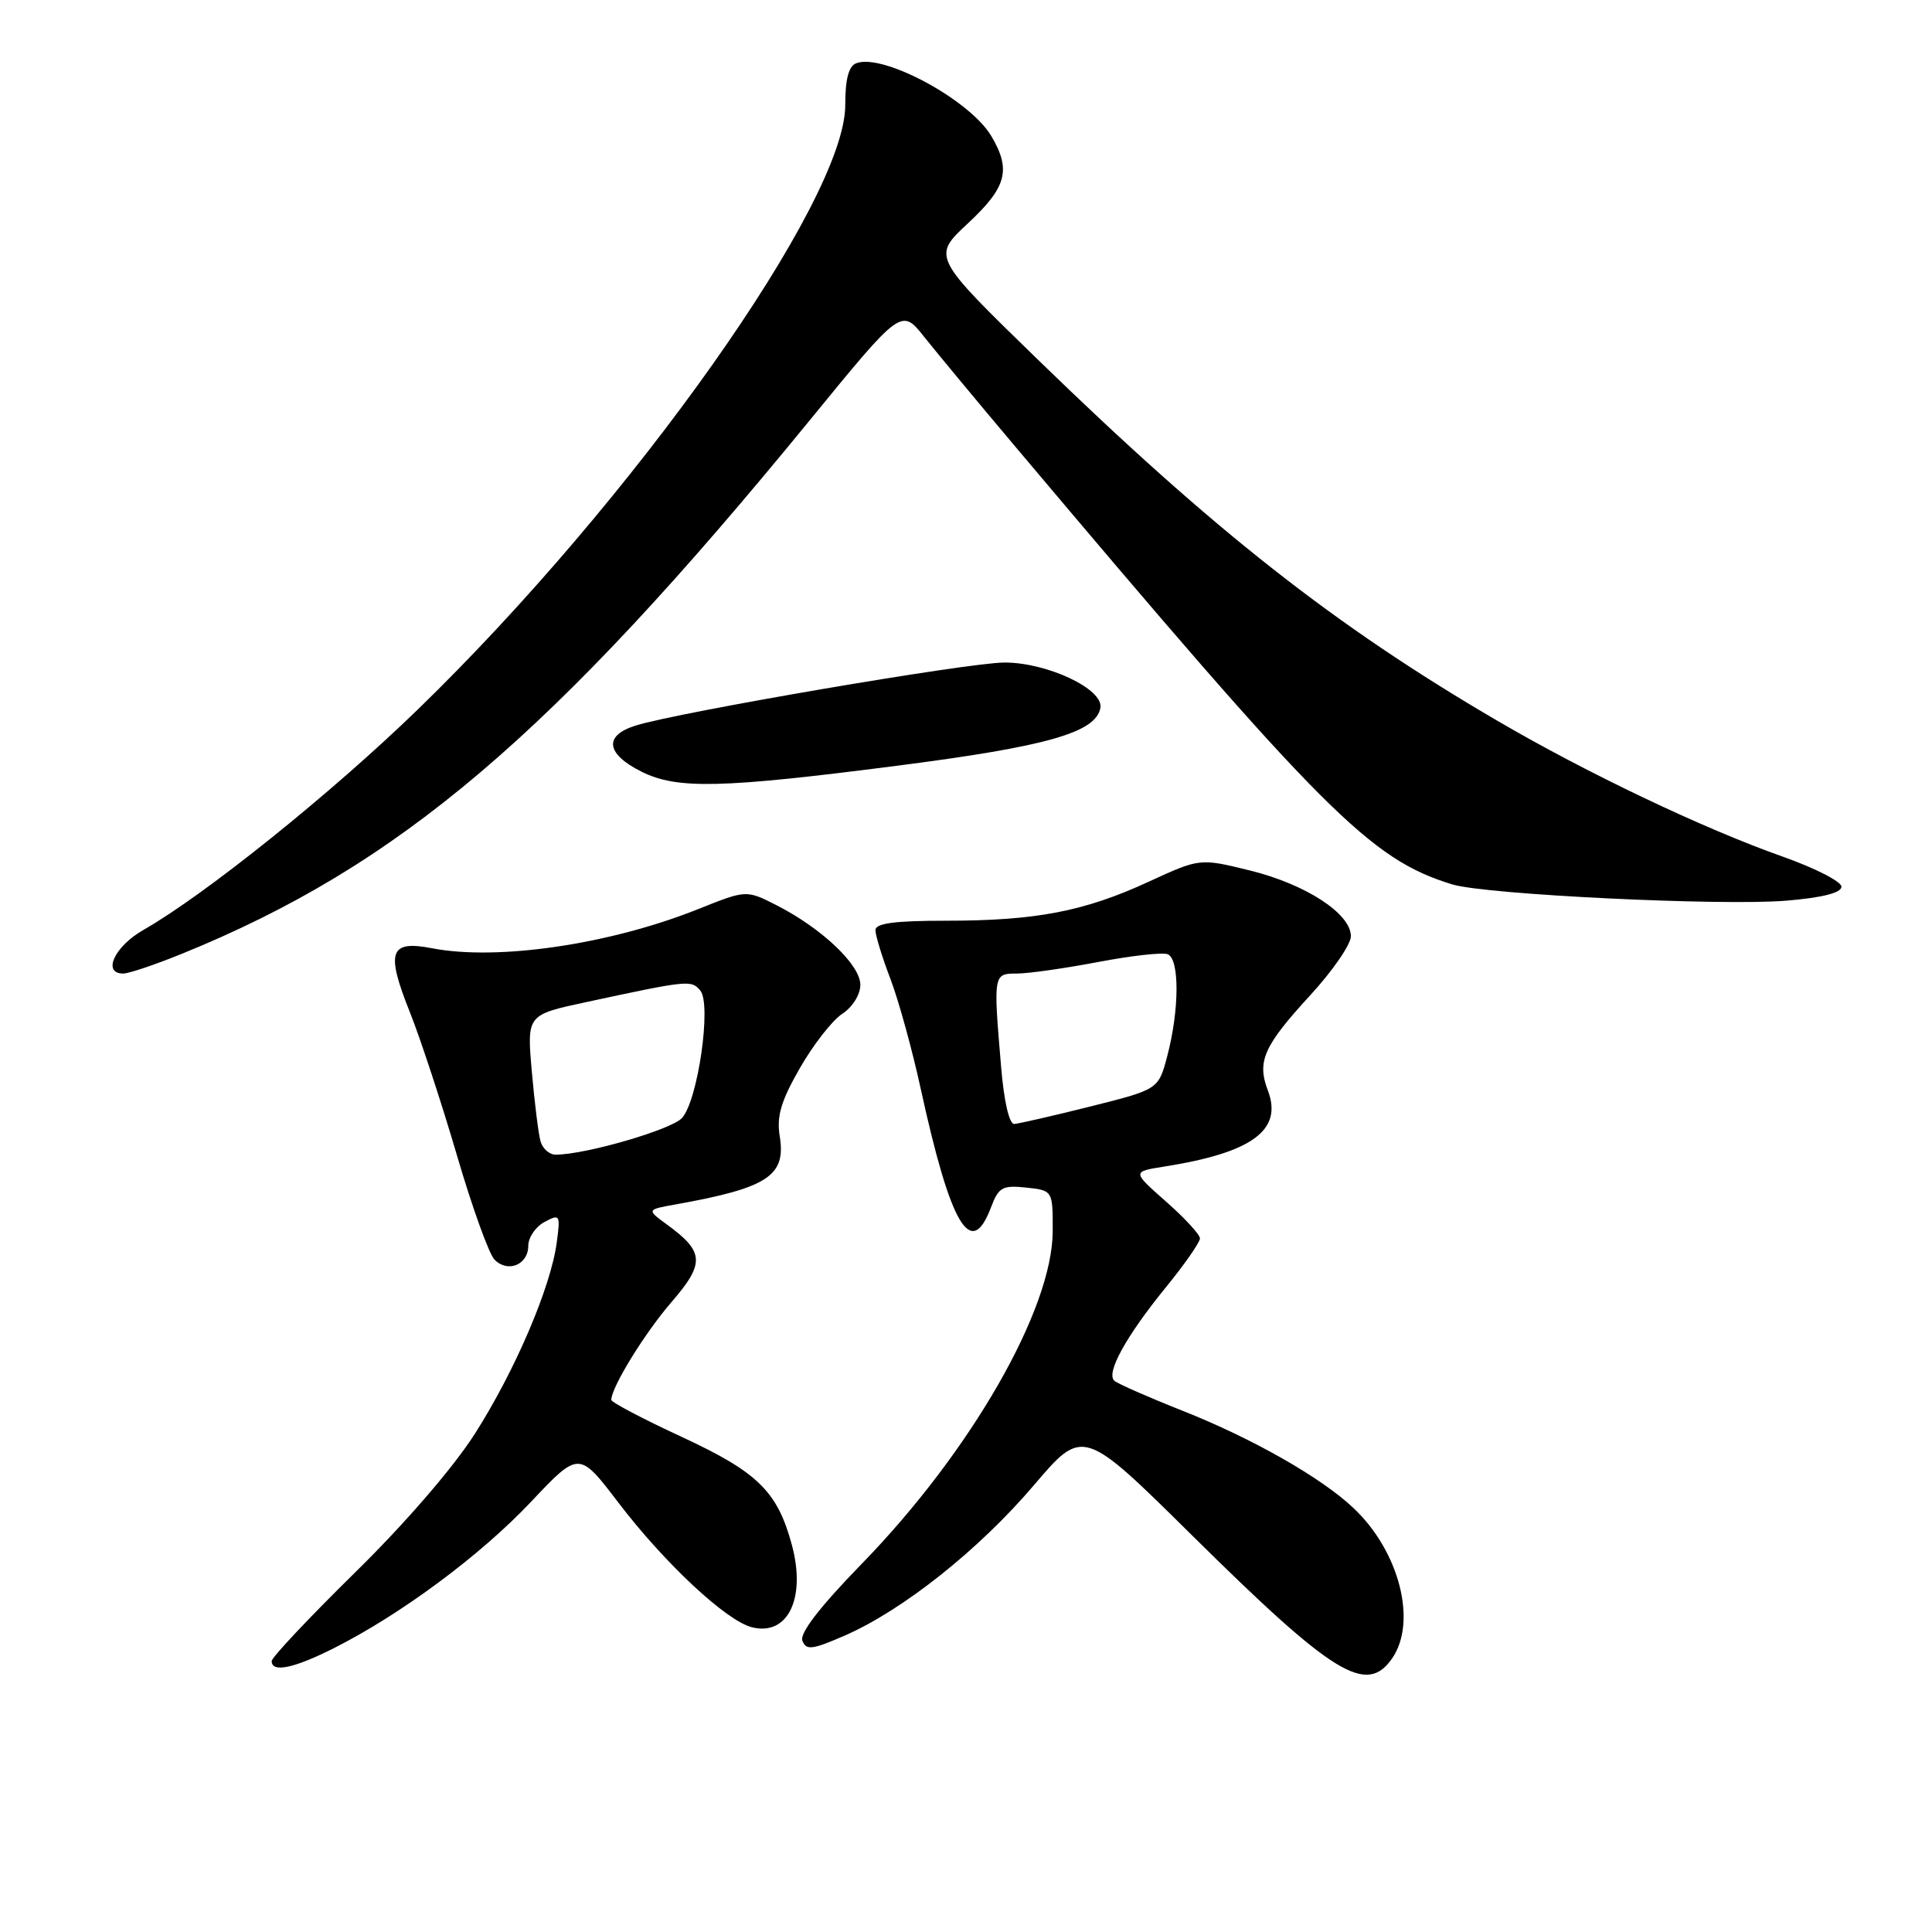 <?xml version="1.0" encoding="UTF-8" standalone="no"?>
<!DOCTYPE svg PUBLIC "-//W3C//DTD SVG 1.1//EN" "http://www.w3.org/Graphics/SVG/1.1/DTD/svg11.dtd" >
<svg xmlns="http://www.w3.org/2000/svg" xmlns:xlink="http://www.w3.org/1999/xlink" version="1.1" viewBox="0 0 256 256">
 <g >
 <path fill="currentColor"
d=" M 184.44 219.78 C 187.83 214.94 185.44 205.57 179.34 199.82 C 175.08 195.79 165.97 190.61 156.74 186.95 C 152.21 185.16 148.12 183.36 147.66 182.96 C 146.51 181.95 149.20 177.06 154.52 170.53 C 156.98 167.51 159.00 164.61 159.00 164.10 C 159.00 163.59 156.98 161.39 154.50 159.21 C 150.01 155.25 150.01 155.25 154.25 154.58 C 165.92 152.74 170.00 149.75 168.00 144.50 C 166.53 140.63 167.44 138.60 173.61 131.88 C 176.57 128.66 179.00 125.14 179.00 124.06 C 179.00 121.06 173.04 117.18 165.65 115.35 C 158.99 113.71 158.99 113.71 152.19 116.84 C 143.67 120.77 137.27 122.00 125.36 122.00 C 118.54 122.00 116.00 122.34 116.00 123.25 C 116.00 123.94 116.89 126.85 117.99 129.72 C 119.08 132.59 120.88 139.12 121.99 144.22 C 125.96 162.42 128.66 167.00 131.31 159.99 C 132.32 157.31 132.82 157.03 135.97 157.36 C 139.50 157.74 139.50 157.74 139.49 163.14 C 139.46 173.51 128.65 192.34 114.20 207.20 C 108.64 212.91 105.94 216.41 106.32 217.40 C 106.82 218.70 107.61 218.61 111.96 216.71 C 119.66 213.34 129.72 205.34 136.97 196.83 C 143.50 189.15 143.50 189.15 158.00 203.49 C 176.68 221.96 181.04 224.64 184.44 219.78 Z  M 44.28 218.37 C 53.14 213.90 63.69 206.07 70.35 199.01 C 76.72 192.26 76.72 192.26 81.95 199.12 C 88.08 207.15 96.24 214.77 99.63 215.62 C 104.39 216.82 106.83 211.79 104.93 204.72 C 103.01 197.62 100.43 195.08 90.34 190.40 C 85.20 188.02 81.00 185.81 81.00 185.49 C 81.00 183.83 85.45 176.60 88.98 172.53 C 93.43 167.38 93.34 165.87 88.35 162.24 C 85.67 160.28 85.67 160.28 89.59 159.58 C 101.74 157.40 104.17 155.80 103.32 150.57 C 102.89 147.91 103.47 145.92 105.98 141.54 C 107.75 138.45 110.27 135.21 111.60 134.34 C 112.97 133.44 114.00 131.79 114.00 130.49 C 114.00 127.85 108.91 123.02 102.92 119.96 C 98.89 117.91 98.89 117.91 92.54 120.45 C 80.82 125.14 65.95 127.33 57.25 125.65 C 51.61 124.56 51.09 126.07 54.34 134.20 C 55.72 137.67 58.50 146.12 60.52 153.00 C 62.53 159.88 64.78 166.12 65.51 166.89 C 67.26 168.71 70.00 167.60 70.00 165.07 C 70.00 163.97 70.97 162.55 72.15 161.92 C 74.20 160.82 74.27 160.94 73.77 164.65 C 72.98 170.59 68.22 181.69 62.91 190.00 C 60.05 194.48 53.66 201.88 47.06 208.35 C 40.98 214.33 36.00 219.61 36.00 220.10 C 36.00 221.68 38.93 221.07 44.28 218.37 Z  M 24.08 126.39 C 52.86 114.70 73.14 97.47 107.31 55.67 C 119.44 40.83 119.44 40.83 122.47 44.65 C 124.14 46.75 129.55 53.27 134.50 59.14 C 175.48 107.76 181.56 113.86 192.44 117.19 C 196.86 118.54 228.23 120.06 236.75 119.34 C 241.50 118.94 244.00 118.30 244.00 117.49 C 244.00 116.81 240.51 115.03 236.25 113.52 C 225.74 109.81 210.24 102.43 198.35 95.47 C 176.87 82.92 160.85 70.32 137.50 47.63 C 123.50 34.02 123.50 34.02 128.25 29.60 C 133.39 24.81 134.01 22.52 131.36 18.04 C 128.53 13.25 116.99 7.02 113.46 8.38 C 112.45 8.76 112.00 10.48 112.00 13.94 C 112.00 26.62 83.91 66.32 55.31 94.06 C 43.89 105.13 27.20 118.54 18.99 123.23 C 15.17 125.41 13.51 129.00 16.33 129.00 C 17.06 129.00 20.54 127.83 24.08 126.39 Z  M 118.82 101.47 C 138.75 98.91 145.21 97.07 145.81 93.80 C 146.27 91.32 138.73 87.76 133.06 87.79 C 128.23 87.81 89.80 94.38 84.20 96.15 C 79.97 97.48 80.29 99.89 85.00 102.25 C 89.71 104.60 95.52 104.47 118.82 101.47 Z  M 132.65 141.35 C 131.61 129.05 131.62 129.00 134.75 129.00 C 136.26 129.00 141.08 128.31 145.47 127.48 C 149.85 126.64 154.01 126.17 154.72 126.44 C 156.31 127.05 156.28 133.82 154.67 139.93 C 153.50 144.35 153.50 144.35 144.50 146.61 C 139.55 147.85 135.00 148.89 134.40 148.93 C 133.73 148.97 133.03 145.94 132.65 141.35 Z  M 71.63 151.25 C 71.35 150.29 70.83 146.12 70.47 141.99 C 69.81 134.47 69.81 134.47 77.65 132.79 C 91.22 129.87 91.61 129.83 92.79 131.25 C 94.31 133.08 92.48 145.81 90.37 148.14 C 88.97 149.69 77.55 153.00 73.62 153.00 C 72.80 153.00 71.91 152.21 71.63 151.25 Z "/>
</g>
</svg>